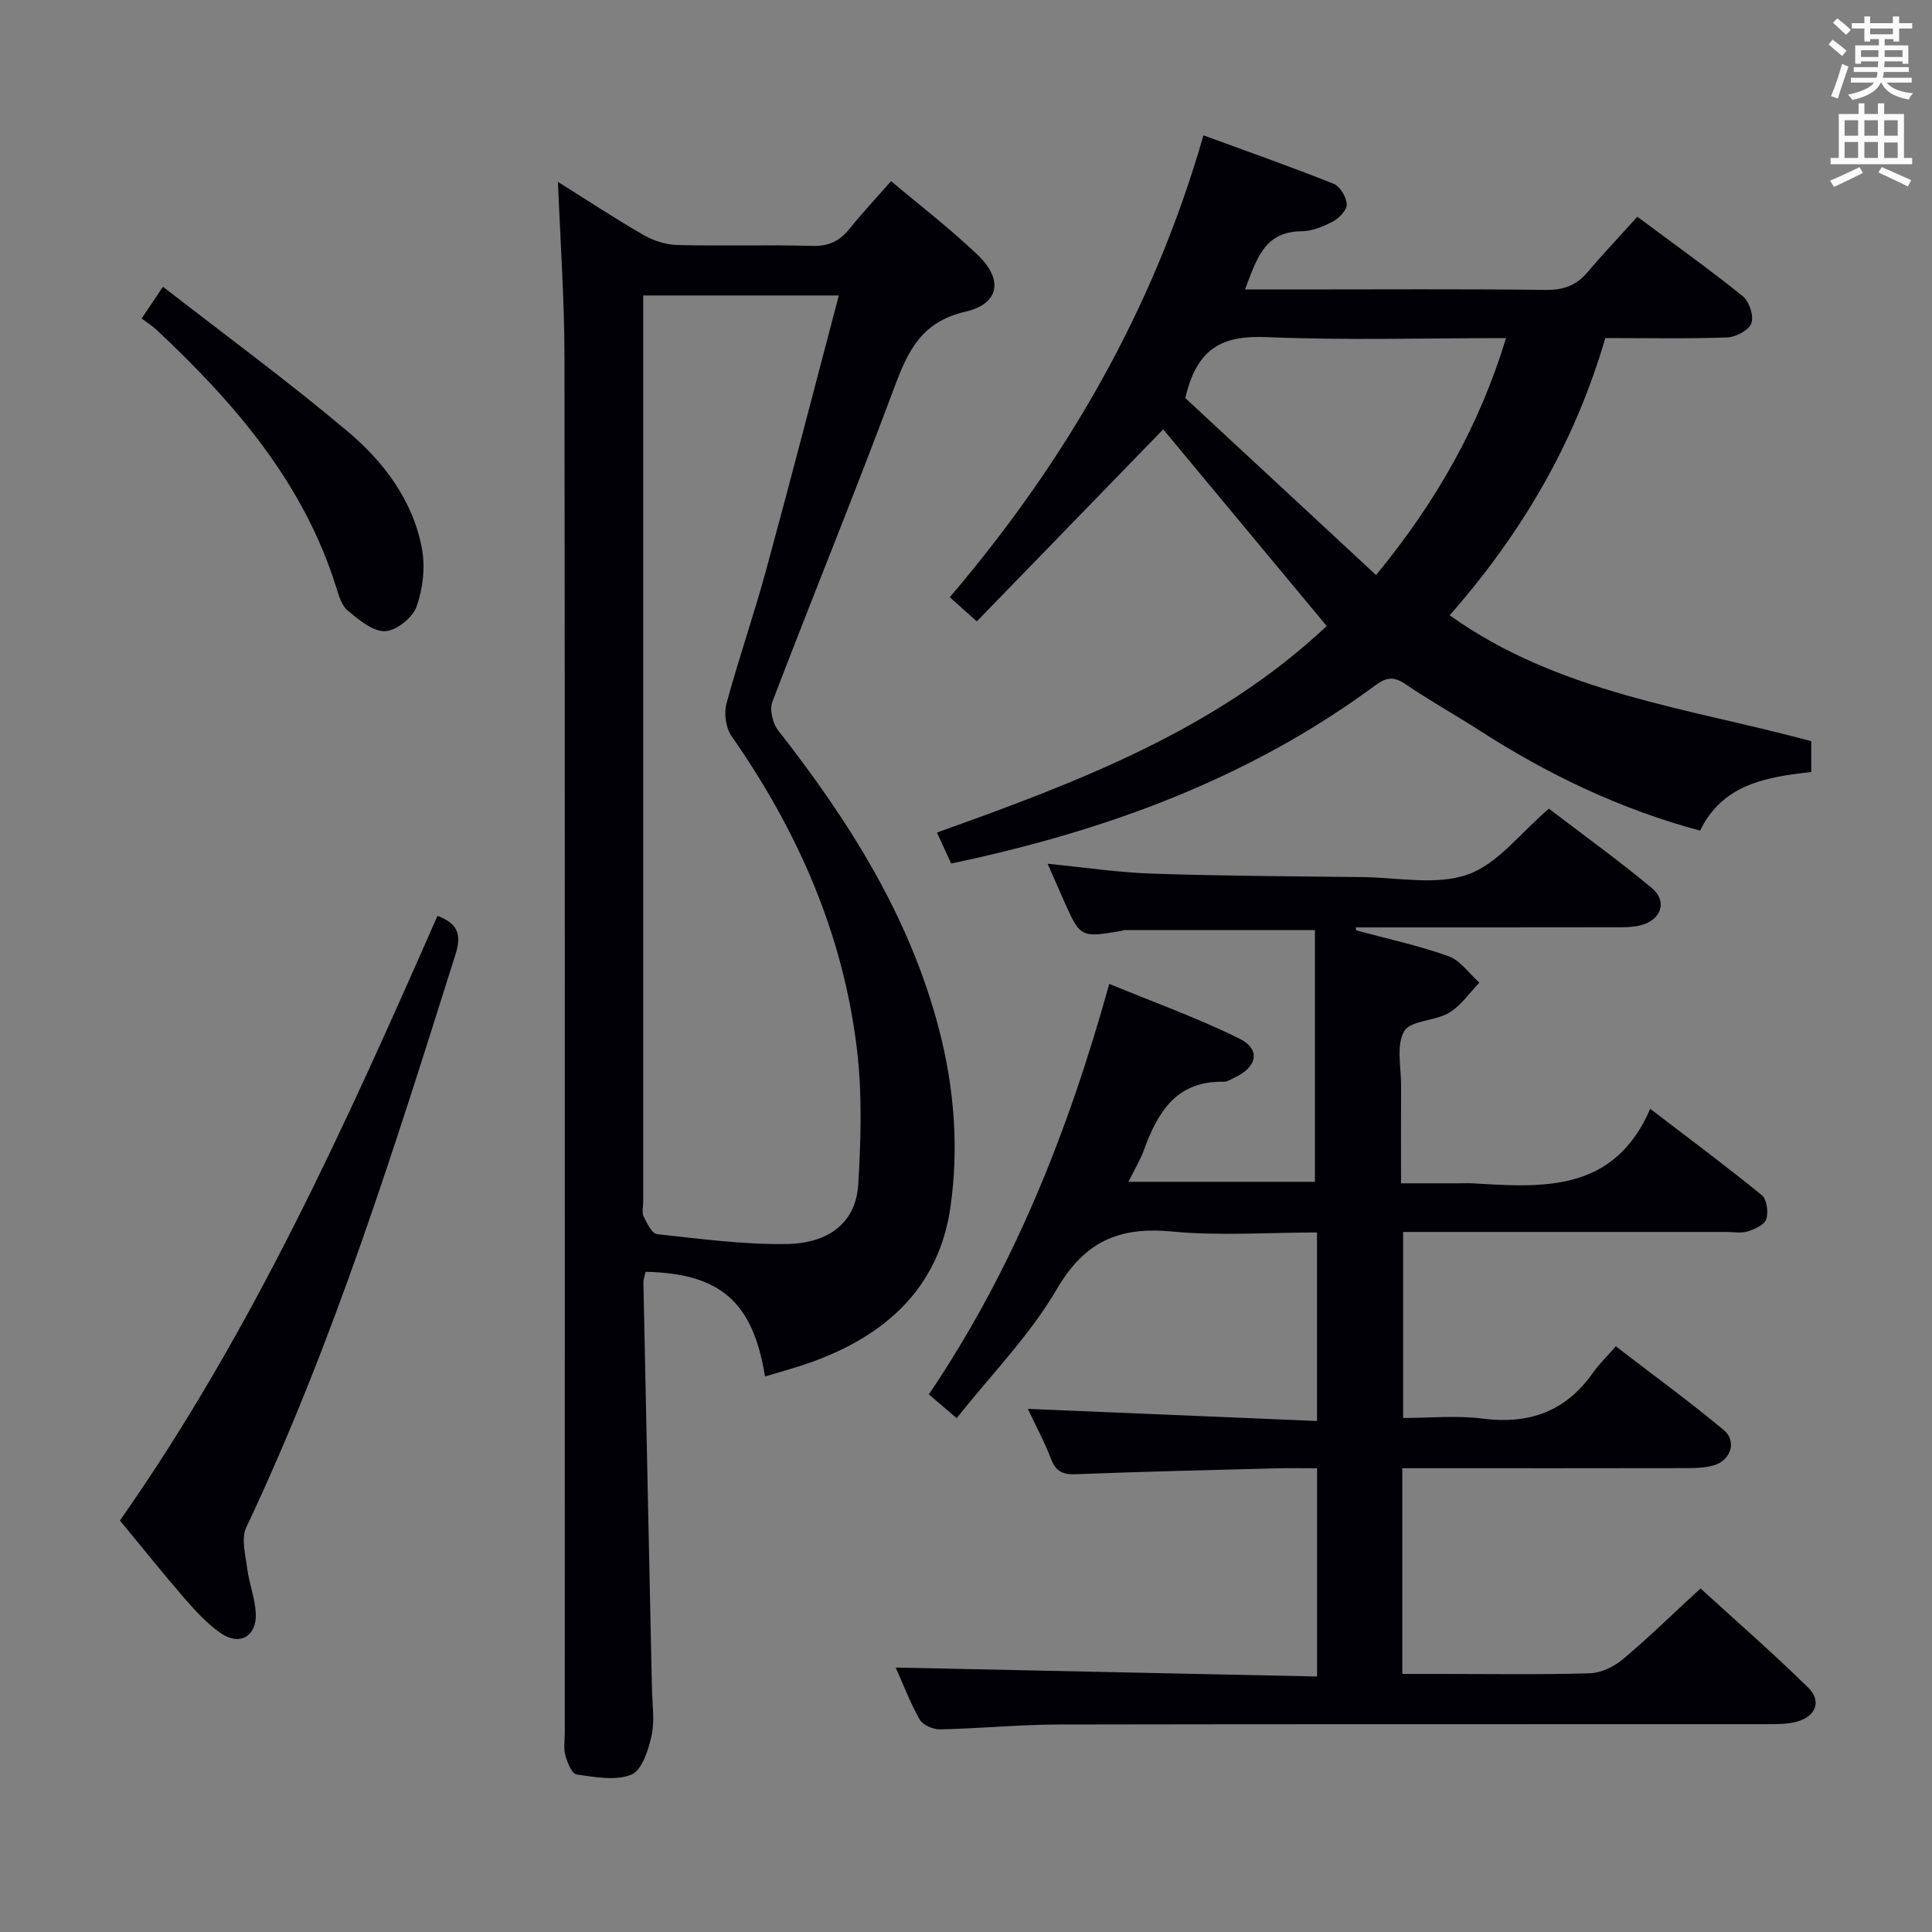 <svg enable-background="new 0 0 400 400" viewBox="0 0 400 400" xmlns="http://www.w3.org/2000/svg"><rect x="0" y="0" width="400" height="400" fill="#808080" stroke="none"/><g fill="#010105"><path d="m280.78 192.62c6.39 1.73 12.9 3.13 19.11 5.35 2.47.88 4.28 3.6 6.4 5.48-2.06 2.12-3.81 4.77-6.27 6.23-2.91 1.74-7.96 1.55-9.3 3.83-1.69 2.88-.62 7.41-.64 11.24-.04 6.49-.01 12.97-.01 20.24h11.98c1 0 2-.05 3 .01 14.54.88 29.11 1.88 36.61-15.43 8.53 6.53 15.96 12.03 23.1 17.88 1.05.86 1.4 3.51.93 4.97-.37 1.16-2.39 2.07-3.85 2.53-1.37.43-2.97.11-4.47.11-22.15 0-44.3 0-66.87 0v38.52c5.36 0 11-.57 16.48.13 9.64 1.23 17.2-1.49 22.83-9.5 1.24-1.76 2.82-3.28 4.73-5.47 7.76 5.97 15.23 11.42 22.32 17.31 2.79 2.32 1.51 6.3-2.02 7.33-1.71.5-3.59.57-5.4.58-17.83.04-35.66.02-53.49.02-1.79 0-3.59 0-5.62 0v42.59h7.83c10.33 0 20.67.17 30.99-.13 2.33-.07 5-1.36 6.83-2.89 5.34-4.49 10.34-9.38 16.09-14.68 7 6.39 14.85 13.24 22.28 20.51 2.88 2.82 1.61 6.01-2.36 7.08-1.89.51-3.95.51-5.93.51-49 .03-97.99-.03-146.99.07-8.14.02-16.28.84-24.42 1.01-1.44.03-3.59-.88-4.23-2.02-2.09-3.73-3.63-7.77-4.97-10.78 28.93.61 57.96 1.23 87.24 1.85 0-14.91 0-28.67 0-43.11-2.86 0-5.63-.06-8.39.01-13.81.36-27.62.67-41.42 1.22-2.75.11-4.26-.47-5.27-3.15-1.34-3.53-3.16-6.88-4.81-10.38 20.1.84 39.85 1.67 59.87 2.51 0-13.64 0-26.05 0-39.03-10.21 0-20.23.74-30.09-.2-10.88-1.04-18.01 2.05-23.77 11.92-5.55 9.52-13.53 17.63-20.74 26.73-2.23-1.91-3.93-3.36-5.76-4.93 17.47-25.86 28.77-54.11 37.35-84.99 9.17 3.79 18.32 7.06 26.96 11.34 4.44 2.19 3.67 5.89-.97 8.04-.75.35-1.55.91-2.31.89-9.73-.23-13.63 6.24-16.48 14.07-.78 2.15-2 4.14-3.23 6.64h38.61c0-17.32 0-34.68 0-52.12-13.65 0-26.58 0-39.51.01-.16 0-.32.11-.48.14-8.59 1.46-8.59 1.46-12.11-6.52-1-2.26-1.99-4.52-3.24-7.36 7.61.75 14.65 1.82 21.72 2.05 14.47.48 28.96.55 43.44.71 7.33.08 15.29 1.77 21.82-.53 6.22-2.19 10.94-8.64 16.8-13.63 6.92 5.29 14.31 10.6 21.29 16.41 3.34 2.78 1.97 6.7-2.37 7.75-1.74.42-3.62.4-5.44.4-17.82.03-35.65.02-53.47.02.01.2.05.41.09.61z"/><path d="m158.39 284.98c-2.51-15.47-9.26-21.34-24.72-21.66-.15.7-.47 1.45-.46 2.21.57 27.95 1.17 55.89 1.76 83.84.07 3.33.62 6.78-.07 9.96-.64 2.97-2.01 7.21-4.18 8.09-3.28 1.33-7.59.49-11.37-.04-.96-.13-1.89-2.5-2.31-3.98-.39-1.39-.11-2.98-.11-4.48 0-94.98.05-189.95-.06-284.93-.01-11.92-.86-23.85-1.35-36.33 6.02 3.77 11.81 7.59 17.82 11.05 2.04 1.17 4.59 1.96 6.93 2.02 9.33.23 18.66-.07 27.99.18 3.37.09 5.61-1.04 7.63-3.55 2.59-3.23 5.44-6.26 8.6-9.86 6.16 5.2 12.36 9.94 17.96 15.31 5.3 5.08 4.48 10.1-2.6 11.73-9.08 2.09-11.89 8.15-14.72 15.75-8.11 21.78-16.92 43.29-25.22 65.01-.62 1.63.07 4.48 1.21 5.94 14.68 18.74 27.23 38.53 33.31 61.92 3.15 12.12 4.09 24.43 2.37 36.63-2.38 16.9-13.54 26.81-29.07 32.32-2.94 1.05-5.99 1.85-9.34 2.87zm-25.22-223.81v6.34 181.38c0 1-.32 2.16.08 2.96.69 1.39 1.72 3.55 2.8 3.67 8.9.96 17.85 2.18 26.77 2.04 9.12-.13 14.43-4.71 14.88-12.42.54-9.24.82-18.65-.27-27.81-2.83-23.88-12.25-45.29-25.98-64.94-1.18-1.69-1.59-4.67-1.05-6.69 2.5-9.28 5.69-18.38 8.21-27.65 5.14-18.84 10.01-37.76 15.06-56.88-13.45 0-26.58 0-40.5 0z"/><path d="m375 153.45v6.39c-9.26 1.03-18.36 2.49-23.01 12.14-16.49-4.44-31.37-11.56-45.41-20.58-5.17-3.32-10.56-6.33-15.64-9.78-2.36-1.6-3.9-1.42-6.14.23-26.15 19.34-55.89 30.22-87.87 36.93-.88-1.93-1.83-4-2.94-6.41 29.09-10.41 57.84-21.25 80.69-42.76-11.42-13.74-22.84-27.48-33.85-40.72-12.47 12.85-25.37 26.14-38.59 39.76-2.41-2.16-3.96-3.53-5.6-5 24.11-28.3 42.19-59.57 52.52-95.63 9.1 3.34 18.09 6.5 26.94 10.02 1.33.53 2.62 2.71 2.73 4.21.09 1.14-1.49 2.86-2.76 3.54-2.01 1.08-4.37 2.08-6.59 2.09-7.85.05-9.31 5.91-11.72 12.05h10.35c17.33 0 34.65-.12 51.97.09 3.69.04 6.33-.96 8.66-3.72 3.22-3.82 6.66-7.44 10.25-11.43 7.91 5.89 15.05 10.98 21.86 16.48 1.33 1.08 2.3 4.08 1.75 5.58-.52 1.44-3.21 2.86-4.99 2.93-8.31.3-16.63.13-25.25.13-6.26 21.54-17.21 40.32-32.22 57.4 22.6 16.14 49.36 19.17 74.86 26.06zm-129.59-71.03c12.49 11.59 25.83 23.96 39.49 36.64 12.55-15.28 21.4-30.97 26.91-49.06-16.82 0-33.12.48-49.37-.2-8.59-.36-14.51 1.54-17.03 12.62z"/><path d="m24.83 314.81c27.36-39 46.69-81.85 65.75-125.2 3.9 1.52 5.13 3.52 3.75 7.9-12.69 40.22-25.26 80.47-43.35 118.73-1.09 2.31-.15 5.71.21 8.55.4 3.11 1.62 6.14 1.77 9.24.22 4.75-3.33 6.8-7.24 4.11-2.83-1.95-5.24-4.6-7.52-7.21-4.57-5.29-8.92-10.75-13.37-16.12z"/><path d="m29.32 65.94c1.67-2.49 2.78-4.13 4.42-6.57 12.88 10.01 25.86 19.53 38.14 29.87 7.54 6.34 13.63 14.34 15.48 24.38.71 3.85.2 8.33-1.14 12.02-.83 2.29-4.22 4.98-6.52 5.04-2.56.07-5.42-2.37-7.71-4.26-1.27-1.05-1.84-3.13-2.39-4.86-6.8-21.7-21.07-38.17-37.24-53.32-.84-.78-1.84-1.4-3.04-2.3z"/></g><path d="m378.6 9.2.8-1c.9.7 1.9 1.4 2.9 2.3l-.9 1.1c-1.1-.9-2-1.7-2.8-2.4zm.5 10.7c.9-2.1 1.6-4.3 2.3-6.7.4.2.8.4 1.3.6-.7 2.1-1.5 4.3-2.2 6.6zm.4-15.2.9-.9c1 .8 2 1.6 2.8 2.4l-1 1c-1-.9-1.9-1.8-2.7-2.5zm12.5-1.3h1.2v1.4h2.7v1.1h-2.7v2.7h-1.2v-.5h-1.8v1.3h4.9v3.8h-1.2v-.5h-3.7c0 .4-.1.9-.1 1.2h5.1v1h-5.2c0 .5-.1.9-.2 1.2h6v1h-5.2c1.1 1.3 2.9 2 5.5 2.2-.4.4-.7.8-.9 1.3-2.9-.5-4.8-1.6-5.7-3.5h-.1c-.8 1.7-2.7 2.9-5.9 3.6-.2-.4-.6-.8-.9-1.1 2.8-.6 4.6-1.4 5.4-2.5h-4.8v-1h5.3c.1-.3.2-.7.2-1.2h-4.9v-1h5c0-.4 0-.8.1-1.2h-3.6v.5h-1.2v-3.8h4.9v-1.3h-1.8v.5h-1.2v-2.7h-2.6v-1.1h2.6v-1.4h1.2v1.4h4.7v-1.4zm-6.7 8.4h3.6c0-.4 0-.9 0-1.4h-3.6zm1.9-4.7h4.7v-1.2h-4.7zm6.7 3.3h-3.7v1.4h3.7z" fill="#fafbfa"/><path d="m384.7 21.4h1.3v2.2h2.8v-2.2h1.3v2.2h4.1v9.1h1.7v1.3h-16.9v-1.3h1.7v-9.1h4.1v-2.2zm.3 13.2.7 1.2c-1.8.9-3.8 1.9-6 2.9-.2-.4-.5-.8-.8-1.3 2.4-1 4.4-2 6.1-2.8zm-3.1-6.5h2.8v-3.2h-2.8zm0 4.6h2.8v-3.3h-2.8zm4.1-4.6h2.8v-3.2h-2.8zm0 4.6h2.8v-3.3h-2.8zm3.6 1.9c2.1.9 4.1 1.8 6.1 2.7l-.7 1.3c-2.2-1.1-4.2-2-6.1-2.9zm3.3-9.7h-2.8v3.2h2.8zm-2.8 7.8h2.8v-3.2h-2.8z" fill="#fafbfa"/></svg>